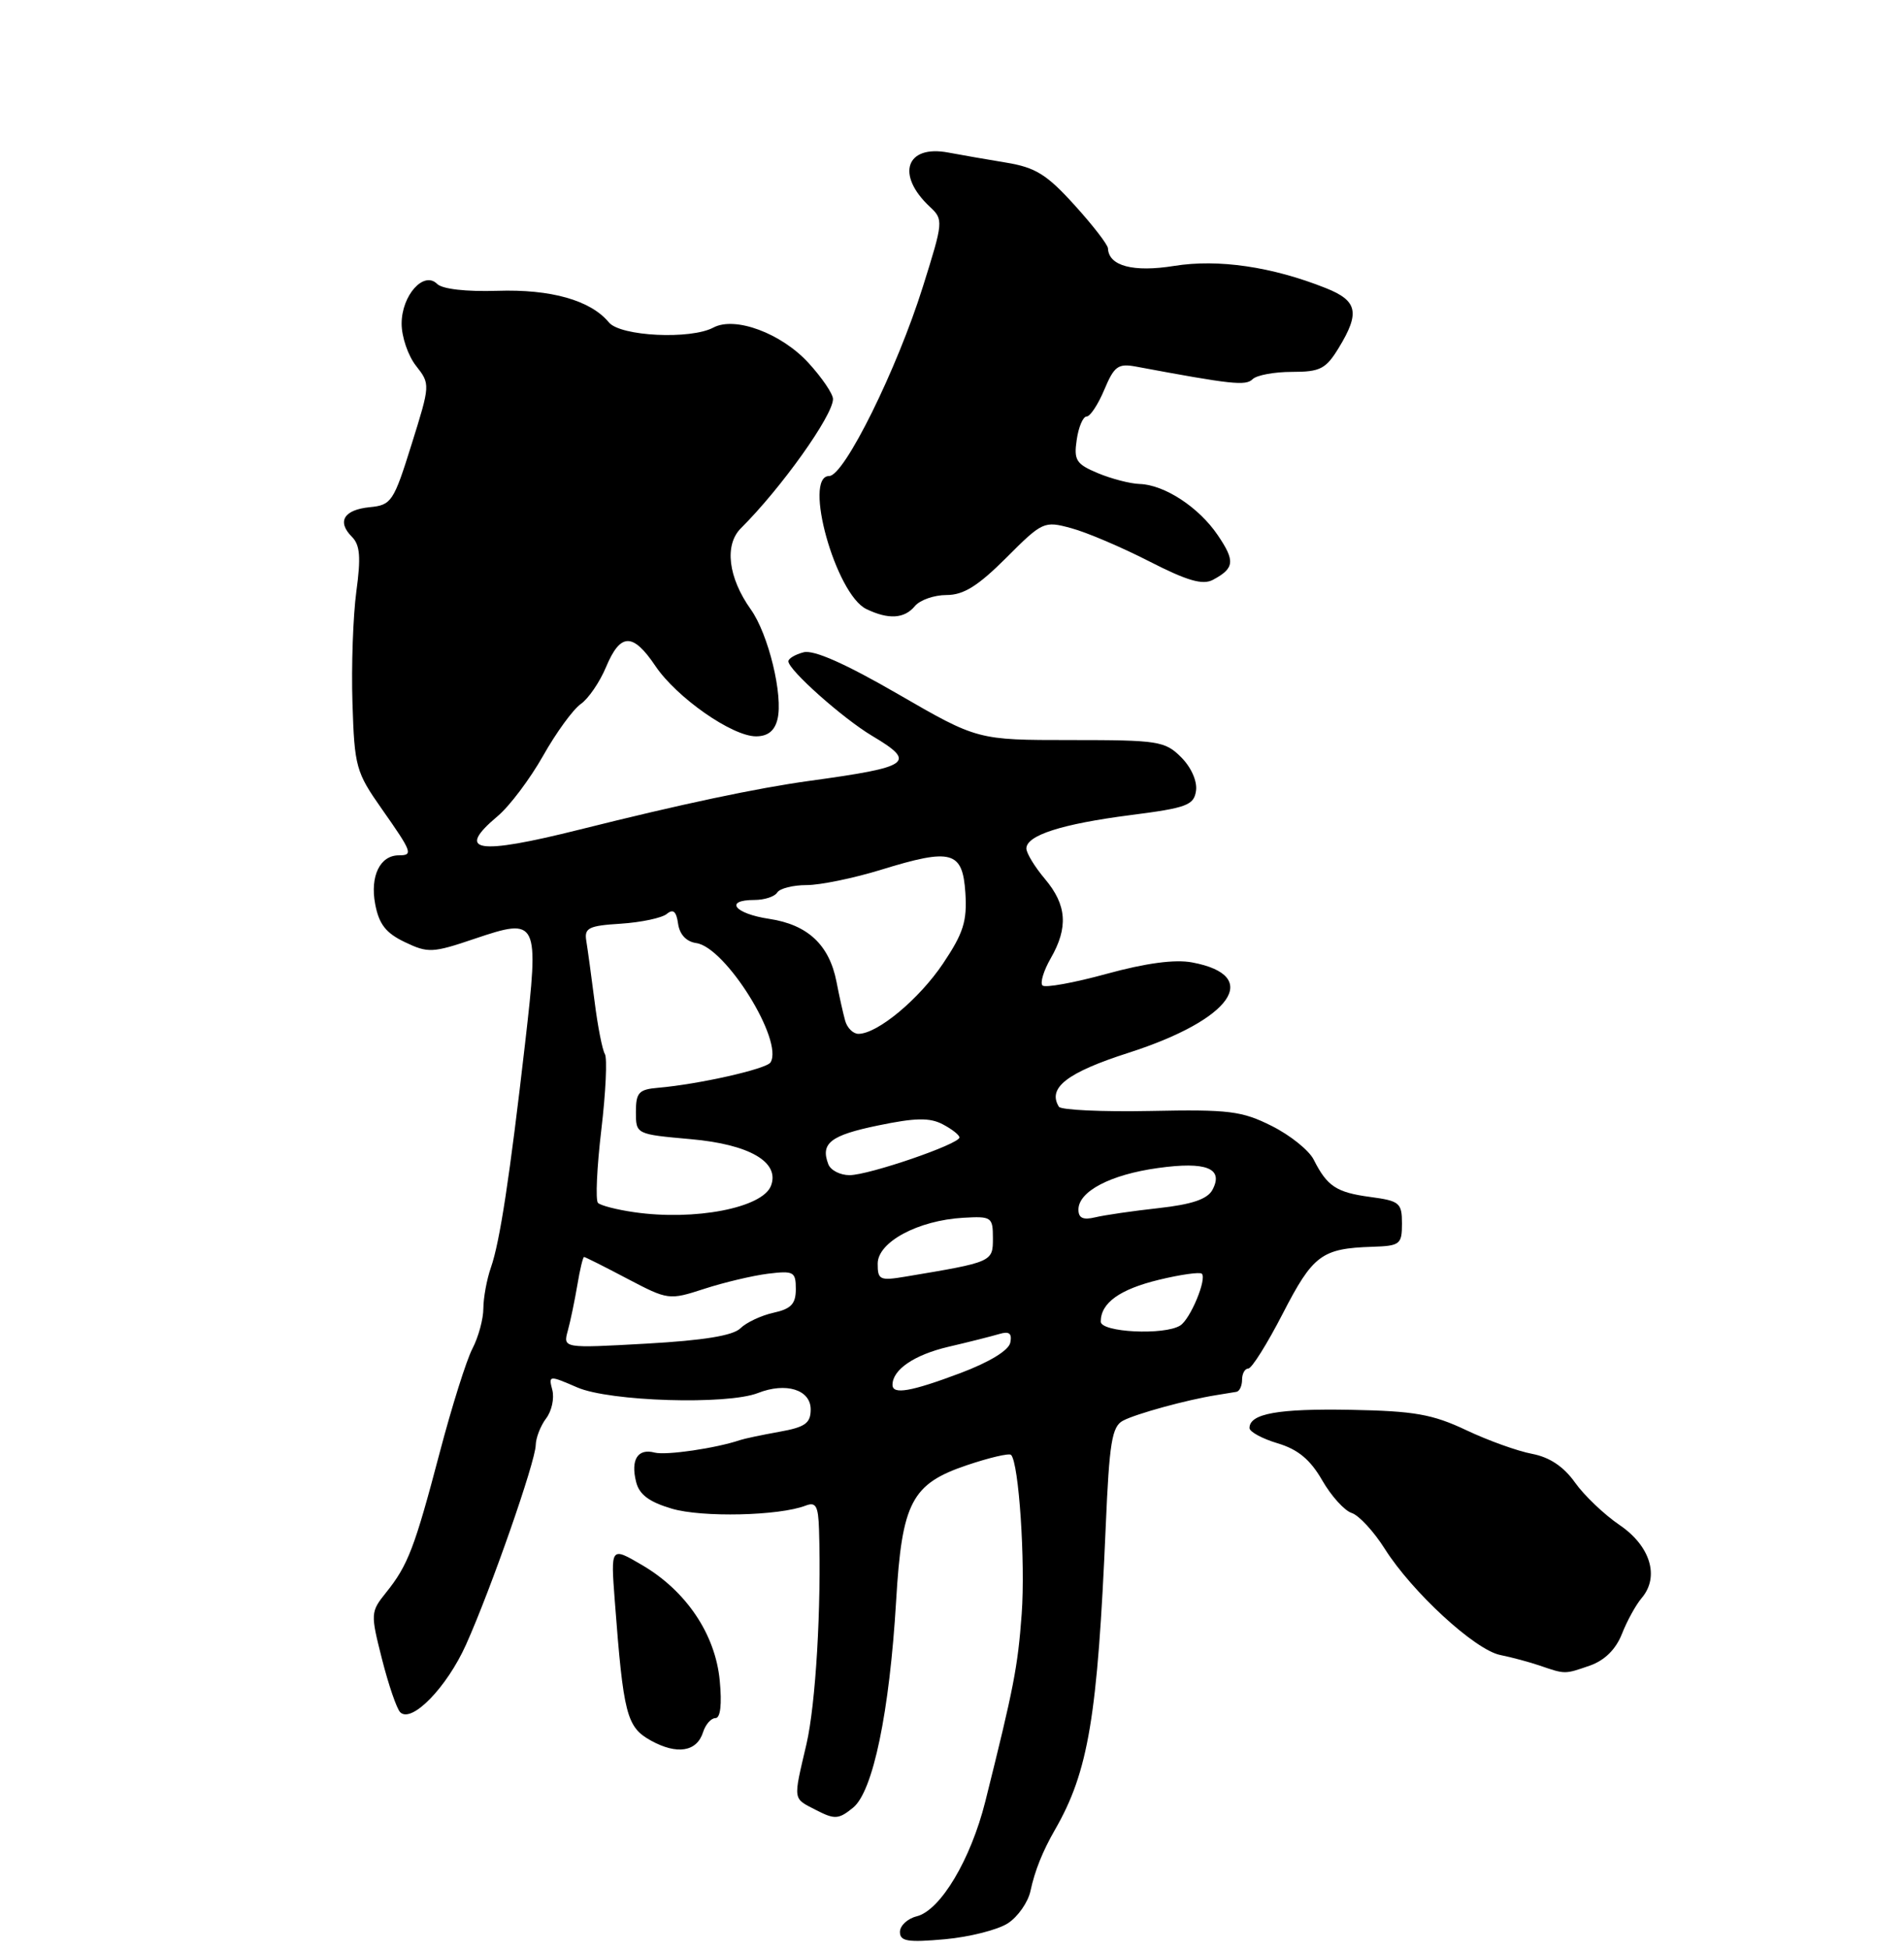 <?xml version="1.0" encoding="UTF-8" standalone="no"?>
<!DOCTYPE svg PUBLIC "-//W3C//DTD SVG 1.1//EN" "http://www.w3.org/Graphics/SVG/1.1/DTD/svg11.dtd" >
<svg xmlns="http://www.w3.org/2000/svg" xmlns:xlink="http://www.w3.org/1999/xlink" version="1.1" viewBox="0 0 256 262">
 <g >
 <path fill="currentColor"
d=" M 135.52 258.58 C 136.87 257.70 138.23 255.74 138.55 254.24 C 139.13 251.53 140.18 248.90 141.85 246.00 C 146.35 238.16 147.57 230.84 148.67 205.22 C 149.15 193.95 149.50 191.80 150.99 191.01 C 152.71 190.09 159.55 188.21 163.50 187.58 C 164.60 187.40 165.84 187.20 166.25 187.13 C 166.66 187.06 167.00 186.32 167.00 185.50 C 167.00 184.68 167.38 184.00 167.84 184.00 C 168.30 184.00 170.39 180.66 172.49 176.58 C 176.53 168.73 177.71 167.85 184.50 167.63 C 188.25 167.51 188.50 167.31 188.50 164.50 C 188.50 161.72 188.18 161.46 184.23 160.93 C 179.68 160.32 178.44 159.50 176.63 155.91 C 176.01 154.67 173.48 152.63 171.00 151.39 C 166.98 149.37 165.25 149.15 154.69 149.37 C 148.19 149.50 142.65 149.24 142.37 148.80 C 140.81 146.26 143.47 144.20 151.76 141.54 C 165.61 137.09 169.77 131.17 160.30 129.40 C 157.99 128.96 154.09 129.48 148.80 130.93 C 144.40 132.14 140.51 132.84 140.17 132.50 C 139.82 132.15 140.32 130.51 141.27 128.85 C 143.66 124.70 143.44 121.67 140.50 118.18 C 139.12 116.55 138.00 114.70 138.00 114.08 C 138.00 112.31 142.76 110.78 152.00 109.59 C 159.58 108.62 160.53 108.26 160.81 106.31 C 160.99 105.03 160.16 103.16 158.81 101.81 C 156.64 99.64 155.73 99.50 143.96 99.50 C 131.43 99.50 131.43 99.50 120.76 93.33 C 113.65 89.22 109.41 87.34 108.05 87.70 C 106.92 87.99 106.00 88.54 106.00 88.91 C 106.00 90.07 113.30 96.57 117.25 98.93 C 123.30 102.53 122.49 103.11 108.89 104.98 C 101.76 105.96 91.61 108.11 78.00 111.52 C 64.07 115.01 61.19 114.54 66.91 109.73 C 68.52 108.38 71.26 104.73 73.02 101.62 C 74.77 98.51 77.05 95.38 78.09 94.65 C 79.12 93.93 80.65 91.69 81.49 89.67 C 83.42 85.07 85.09 85.04 88.12 89.54 C 90.97 93.78 98.44 99.00 101.65 99.00 C 103.22 99.00 104.15 98.27 104.53 96.72 C 105.33 93.55 103.32 85.26 100.95 81.94 C 97.90 77.65 97.37 73.26 99.62 71.02 C 105.03 65.64 112.00 55.86 112.00 53.65 C 112.00 52.96 110.52 50.78 108.71 48.80 C 105.05 44.80 98.83 42.49 95.92 44.04 C 92.85 45.68 83.42 45.22 81.87 43.35 C 79.41 40.37 74.07 38.86 66.84 39.10 C 62.67 39.23 59.47 38.87 58.77 38.17 C 56.98 36.38 54.00 39.71 54.00 43.52 C 54.00 45.29 54.87 47.84 55.94 49.19 C 57.86 51.64 57.86 51.70 55.33 59.77 C 52.93 67.45 52.63 67.91 49.72 68.19 C 46.22 68.54 45.27 70.12 47.32 72.18 C 48.41 73.27 48.54 74.92 47.91 79.54 C 47.47 82.82 47.23 89.56 47.39 94.53 C 47.66 103.10 47.86 103.82 51.34 108.77 C 55.43 114.59 55.58 115.00 53.62 115.00 C 51.10 115.00 49.74 117.79 50.44 121.53 C 50.95 124.26 51.88 125.45 54.44 126.67 C 57.55 128.16 58.17 128.13 63.83 126.21 C 72.36 123.33 72.51 123.64 70.61 140.19 C 68.53 158.30 67.21 166.96 66.01 170.40 C 65.45 171.99 65.00 174.47 64.99 175.90 C 64.99 177.33 64.33 179.76 63.53 181.30 C 62.72 182.84 60.74 189.14 59.12 195.30 C 55.75 208.10 54.85 210.47 51.89 214.14 C 49.82 216.72 49.81 216.95 51.36 223.07 C 52.24 226.53 53.34 229.74 53.81 230.21 C 55.34 231.74 60.08 226.87 62.66 221.12 C 66.03 213.61 71.99 196.53 72.03 194.29 C 72.05 193.31 72.68 191.69 73.43 190.70 C 74.18 189.72 74.55 188.00 74.26 186.88 C 73.74 184.90 73.81 184.89 77.62 186.54 C 81.97 188.43 97.78 188.91 101.91 187.29 C 105.67 185.81 109.00 186.84 109.00 189.49 C 109.00 191.36 108.27 191.88 104.75 192.51 C 102.41 192.93 100.05 193.43 99.50 193.62 C 96.29 194.71 89.56 195.70 88.02 195.30 C 85.75 194.70 84.77 196.24 85.53 199.25 C 85.95 200.95 87.29 201.94 90.33 202.84 C 94.39 204.04 104.74 203.81 108.32 202.43 C 109.70 201.90 110.02 202.46 110.12 205.64 C 110.45 216.00 109.68 229.11 108.43 234.50 C 106.63 242.22 106.55 241.72 109.76 243.38 C 112.23 244.65 112.76 244.62 114.70 243.04 C 117.38 240.87 119.60 230.20 120.49 215.20 C 121.27 201.99 122.57 199.50 129.99 197.00 C 133.01 195.98 135.69 195.35 135.94 195.61 C 136.99 196.66 137.88 210.01 137.37 217.00 C 136.84 224.16 136.32 226.83 132.48 242.20 C 130.52 250.02 126.45 256.85 123.25 257.65 C 122.01 257.96 121.00 258.91 121.00 259.75 C 121.00 261.01 122.05 261.18 127.04 260.73 C 130.36 260.43 134.17 259.46 135.52 258.58 Z  M 94.53 232.89 C 94.86 231.85 95.61 231.00 96.19 231.00 C 96.87 231.00 97.08 229.14 96.77 225.93 C 96.17 219.70 92.25 213.88 86.31 210.41 C 82.11 207.95 82.11 207.95 82.66 215.23 C 83.82 230.53 84.25 232.20 87.50 234.01 C 91.02 235.96 93.69 235.54 94.53 232.89 Z  M 213.76 223.94 C 215.75 223.24 217.25 221.76 218.07 219.69 C 218.76 217.93 219.96 215.75 220.74 214.84 C 223.16 211.99 221.90 207.85 217.76 205.04 C 215.70 203.64 213.00 201.07 211.76 199.32 C 210.24 197.18 208.35 195.92 206.00 195.47 C 204.07 195.11 200.08 193.68 197.13 192.28 C 192.60 190.14 190.15 189.71 181.63 189.55 C 171.83 189.37 168.00 190.06 168.00 192.00 C 168.00 192.50 169.70 193.43 171.78 194.05 C 174.52 194.87 176.17 196.24 177.77 199.02 C 178.98 201.13 180.77 203.11 181.74 203.42 C 182.71 203.73 184.71 205.90 186.19 208.24 C 189.87 214.06 198.31 221.82 201.70 222.51 C 203.24 222.82 205.62 223.46 207.00 223.93 C 210.48 225.12 210.35 225.12 213.76 223.94 Z  M 123.00 81.50 C 123.68 80.67 125.60 80.00 127.27 80.00 C 129.56 80.00 131.49 78.79 135.29 75.00 C 140.16 70.12 140.38 70.02 144.02 71.01 C 146.08 71.56 150.80 73.57 154.51 75.47 C 159.63 78.09 161.70 78.69 163.08 77.96 C 165.99 76.40 166.10 75.44 163.73 71.95 C 161.19 68.20 156.58 65.18 153.22 65.07 C 151.96 65.03 149.45 64.38 147.62 63.62 C 144.69 62.39 144.36 61.88 144.77 59.12 C 145.02 57.40 145.62 56.00 146.10 56.00 C 146.58 56.00 147.65 54.37 148.48 52.39 C 149.81 49.22 150.34 48.84 152.75 49.29 C 165.60 51.69 167.50 51.90 168.42 50.98 C 168.96 50.44 171.34 50.00 173.71 50.00 C 177.51 50.00 178.27 49.61 180.01 46.75 C 182.88 42.04 182.53 40.43 178.25 38.73 C 171.01 35.85 163.79 34.80 157.88 35.75 C 152.36 36.64 149.06 35.76 148.97 33.39 C 148.95 32.90 146.93 30.28 144.47 27.57 C 140.75 23.46 139.23 22.51 135.26 21.86 C 132.64 21.43 129.15 20.82 127.50 20.51 C 121.80 19.43 120.42 23.51 125.03 27.81 C 126.86 29.52 126.84 29.78 124.09 38.53 C 120.60 49.67 113.51 64.00 111.49 64.00 C 107.93 64.00 112.36 79.88 116.47 81.88 C 119.44 83.32 121.59 83.20 123.00 81.50 Z  M 120.00 186.19 C 120.00 184.15 122.92 182.16 127.50 181.08 C 130.25 180.44 133.33 179.66 134.34 179.36 C 135.69 178.95 136.09 179.26 135.84 180.51 C 135.63 181.56 133.05 183.13 129.13 184.61 C 122.45 187.12 120.00 187.54 120.00 186.19 Z  M 76.35 178.89 C 76.71 177.58 77.28 174.81 77.63 172.75 C 77.97 170.69 78.38 169.00 78.53 169.00 C 78.68 169.00 81.29 170.31 84.34 171.92 C 89.83 174.80 89.95 174.82 94.70 173.28 C 97.34 172.42 101.19 171.51 103.25 171.25 C 106.72 170.83 107.00 170.98 107.00 173.32 C 107.00 175.31 106.37 175.98 103.99 176.50 C 102.33 176.87 100.34 177.81 99.55 178.59 C 98.57 179.57 94.59 180.22 86.91 180.65 C 75.69 181.28 75.69 181.28 76.35 178.89 Z  M 148.00 177.69 C 148.00 175.18 150.54 173.35 155.81 172.07 C 158.73 171.36 161.33 171.00 161.59 171.25 C 162.29 171.96 160.05 177.35 158.69 178.21 C 156.58 179.56 148.00 179.14 148.00 177.69 Z  M 118.01 169.88 C 118.03 166.98 123.45 164.08 129.50 163.73 C 133.32 163.51 133.50 163.63 133.50 166.48 C 133.50 169.67 133.47 169.68 121.75 171.64 C 118.29 172.22 118.00 172.08 118.01 169.88 Z  M 85.27 162.98 C 82.94 162.65 80.75 162.08 80.40 161.73 C 80.05 161.38 80.25 156.96 80.85 151.90 C 81.45 146.85 81.66 142.26 81.33 141.72 C 80.99 141.17 80.36 137.98 79.94 134.61 C 79.51 131.25 79.01 127.60 78.83 126.50 C 78.54 124.76 79.14 124.46 83.47 124.19 C 86.21 124.01 88.99 123.42 89.65 122.88 C 90.51 122.16 90.94 122.53 91.17 124.19 C 91.38 125.65 92.28 126.61 93.63 126.80 C 97.57 127.37 105.39 139.94 103.60 142.84 C 103.05 143.73 93.95 145.78 88.50 146.25 C 85.89 146.47 85.50 146.89 85.50 149.50 C 85.50 152.50 85.50 152.50 92.88 153.16 C 100.78 153.86 104.88 156.25 103.66 159.43 C 102.52 162.40 93.41 164.16 85.27 162.98 Z  M 145.00 162.63 C 145.00 160.18 149.31 157.92 155.69 157.04 C 162.20 156.13 164.56 157.08 163.02 159.97 C 162.34 161.23 160.27 161.93 155.79 162.43 C 152.33 162.81 148.49 163.37 147.25 163.67 C 145.63 164.06 145.00 163.77 145.00 162.63 Z  M 111.37 156.53 C 110.29 153.71 111.66 152.64 118.06 151.32 C 123.06 150.28 125.00 150.24 126.75 151.16 C 127.99 151.81 129.00 152.60 129.00 152.93 C 129.00 153.82 116.82 158.00 114.22 158.00 C 112.96 158.00 111.68 157.34 111.37 156.53 Z  M 113.64 137.25 C 113.37 136.29 112.84 133.93 112.47 132.00 C 111.50 127.03 108.60 124.32 103.42 123.54 C 98.74 122.84 97.31 121.00 101.44 121.00 C 102.78 121.00 104.16 120.55 104.50 120.00 C 104.84 119.45 106.62 119.00 108.45 119.00 C 110.29 119.00 114.79 118.07 118.46 116.94 C 127.96 114.01 129.43 114.41 129.80 120.07 C 130.04 123.86 129.53 125.47 126.80 129.54 C 123.57 134.35 117.97 139.00 115.42 139.00 C 114.71 139.00 113.91 138.21 113.64 137.25 Z "/>
</g>
</svg>